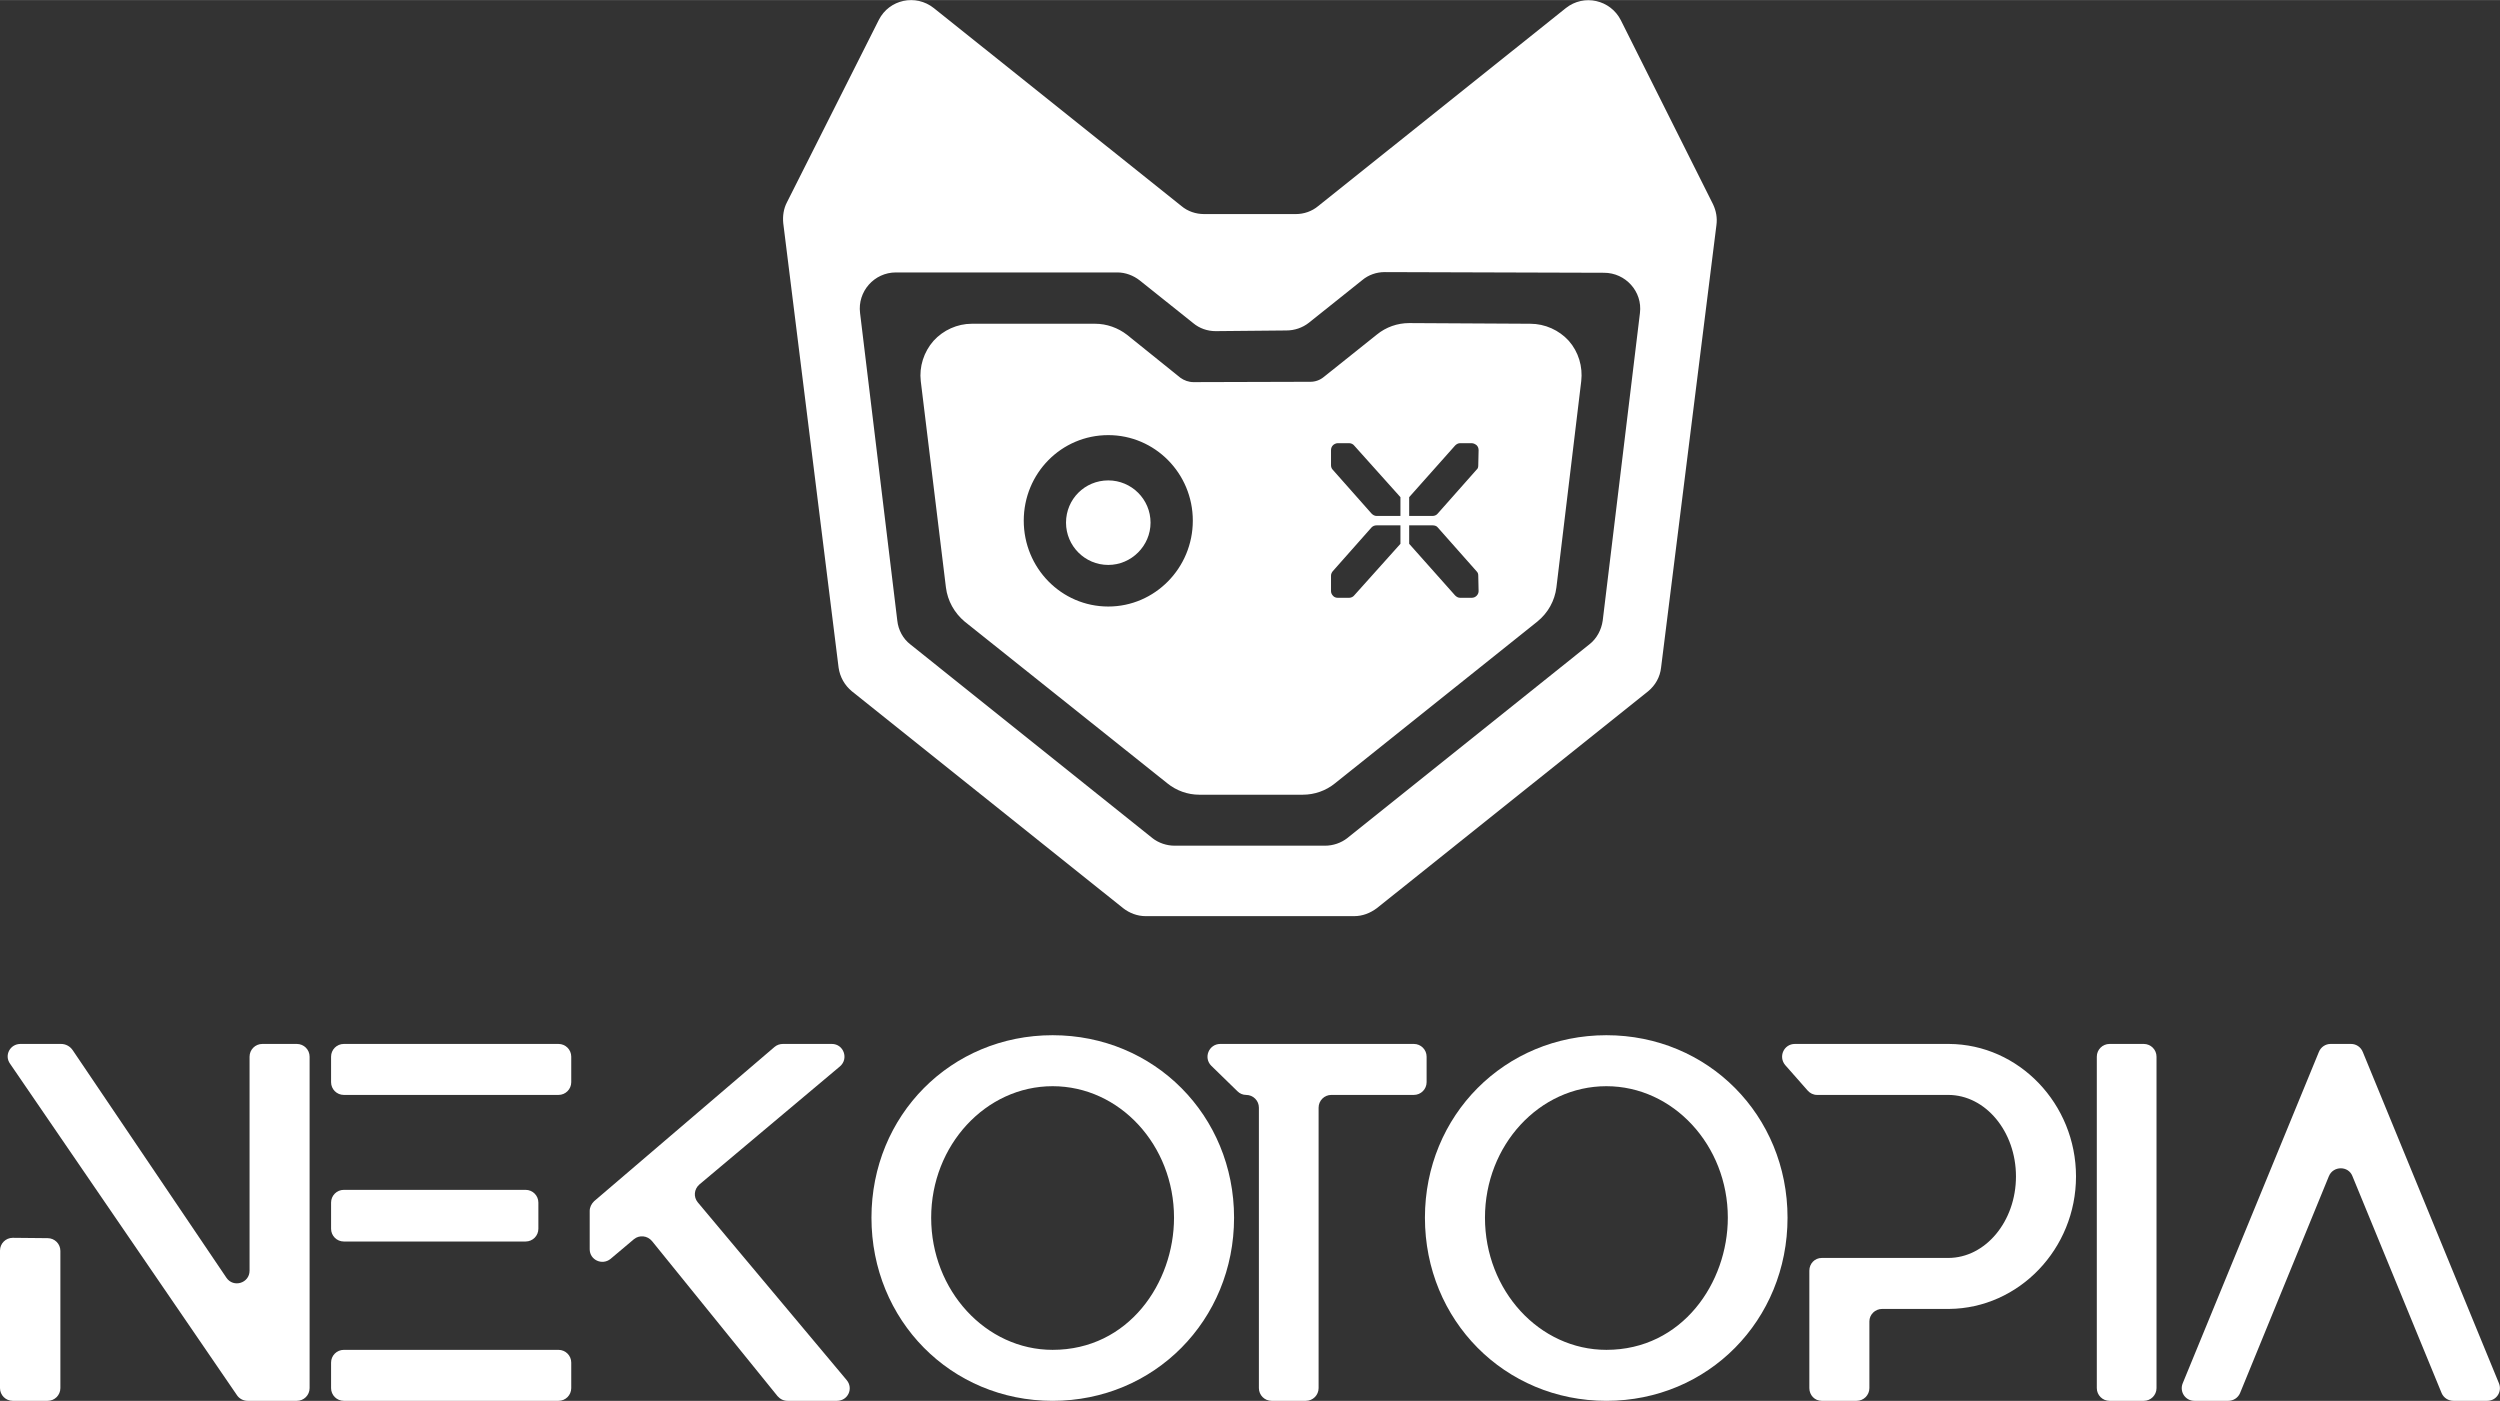 <?xml version="1.0" encoding="UTF-8"?>
<!DOCTYPE svg PUBLIC "-//W3C//DTD SVG 1.1//EN" "http://www.w3.org/Graphics/SVG/1.1/DTD/svg11.dtd">
<!-- Creator: CorelDRAW X8 -->
<svg xmlns="http://www.w3.org/2000/svg" xml:space="preserve" width="80.75mm" height="45.249mm" version="1.1" style="shape-rendering:geometricPrecision; text-rendering:geometricPrecision; image-rendering:optimizeQuality; fill-rule:evenodd; clip-rule:evenodd"
viewBox="0 0 7453 4176"
 xmlns:xlink="http://www.w3.org/1999/xlink">
 <rect x="0" y="0" width="7453" height="4176" fill="#333333" stroke="none"/>
 <defs>
  <style type="text/css">
   <![CDATA[
    .fil0 {fill:white;fill-rule:nonzero}
   ]]>
  </style>
 </defs>
 <g id="Katman_x0020_1">
  <g id="_1662232593616">
   <g>
    <path class="fil0" d="M885 4176l-147 0c-12,0 -24,-6 -31,-16l-677 -989c-18,-25 0,-59 31,-59l121 0c14,0 27,7 35,19l458 678c21,31 69,16 69,-21l0 -638c0,-21 17,-38 38,-38l103 0c21,0 38,17 38,38l0 988c0,21 -17,38 -38,38z"/>
    <path class="fil0" d="M142 4176l-104 0c-21,0 -38,-17 -38,-38l0 -410c0,-21 17,-38 38,-38l104 1c21,0 38,17 38,38l0 409c0,21 -17,38 -38,38z"/>
    <path class="fil0" d="M1665 4176l-640 0c-21,0 -38,-17 -38,-38l0 -76c0,-21 17,-38 38,-38l640 0c21,0 38,17 38,38l0 76c0,21 -17,38 -38,38z"/>
    <path class="fil0" d="M1567 3701l-542 0c-21,0 -38,-17 -38,-38l0 -78c0,-21 17,-38 38,-38l542 0c21,0 38,17 38,38l0 78c0,21 -17,38 -38,38z"/>
    <path class="fil0" d="M1665 3264l-640 0c-21,0 -38,-17 -38,-38l0 -76c0,-21 17,-38 38,-38l640 0c21,0 38,17 38,38l0 76c0,21 -17,38 -38,38z"/>
    <path class="fil0" d="M2495 4176l-147 0c-12,0 -22,-5 -30,-14l-374 -462c-14,-17 -38,-19 -54,-6l-70 59c-25,20 -62,3 -62,-29l0 -114c0,-11 5,-21 13,-29l538 -460c7,-6 16,-9 25,-9l146 0c35,0 51,44 24,67l-419 352c-16,14 -18,37 -5,53l444 530c21,25 4,62 -29,62z"/>
    <path class="fil0" d="M3138 3238c-199,0 -362,176 -362,392 0,217 163,394 362,394 227,0 362,-200 362,-394 0,-216 -162,-392 -362,-392zm0 938c-303,0 -540,-240 -540,-546 0,-305 237,-544 540,-544 303,0 541,239 541,544 0,306 -238,546 -541,546z"/>
    <path class="fil0" d="M4789 3238c-200,0 -362,176 -362,392 0,217 162,394 362,394 226,0 362,-200 362,-394 0,-216 -163,-392 -362,-392zm0 938c-303,0 -541,-240 -541,-546 0,-305 238,-544 541,-544 303,0 540,239 540,544 0,306 -237,546 -540,546z"/>
    <path class="fil0" d="M5535 4176l-104 0c-21,0 -37,-17 -37,-38l0 -350c0,-21 16,-38 37,-38l377 0c111,0 202,-109 202,-243 0,-134 -91,-243 -202,-243l-391 0c-11,0 -21,-5 -28,-13l-67 -76c-21,-25 -4,-63 29,-63l459 0c209,1 379,179 379,395 0,216 -170,393 -378,395l-200 0c-21,0 -38,17 -38,37l0 199c0,21 -17,38 -38,38z"/>
    <path class="fil0" d="M6391 4176l-102 0c-21,0 -38,-17 -38,-38l0 -988c0,-21 17,-38 38,-38l102 0c21,0 38,17 38,38l0 988c0,21 -17,38 -38,38z"/>
    <path class="fil0" d="M7415 4176l-101 0c-15,0 -29,-9 -35,-23l-266 -647c-12,-31 -57,-31 -70,0l-265 647c-6,14 -20,23 -35,23l-101 0c-27,0 -45,-27 -35,-52l406 -988c6,-15 20,-24 35,-24l61 0c15,0 29,9 35,24l406 988c10,25 -8,52 -35,52z"/>
    <path class="fil0" d="M3893 4176l-102 0c-21,0 -38,-17 -38,-38l0 -836c0,-21 -17,-38 -38,-38 -10,0 -19,-4 -26,-11l-78 -76c-24,-24 -7,-65 27,-65l577 0c21,0 38,17 38,38l0 76c0,21 -17,38 -38,38l-246 0c-21,0 -38,17 -38,38l0 836c0,21 -17,38 -38,38z"/>
   </g>
   <path class="fil0" d="M4889 933l-111 917c-4,28 -18,54 -40,71l-721 577c-19,15 -43,23 -67,23l-448 0c-24,0 -48,-8 -67,-23l-721 -577c-22,-17 -36,-43 -39,-71l-111 -917c-8,-64 42,-121 107,-121l660 0c24,0 48,9 67,24l159 127c19,16 43,24 67,24l211 -2c24,0 48,-8 67,-23l159 -127c19,-16 43,-24 67,-24l654 2c64,0 115,56 107,120zm218 -324l-275 -549c-31,-61 -110,-79 -164,-36l-738 590c-19,16 -43,24 -67,24l-137 0 -136 0c-25,0 -49,-8 -68,-24l-738 -590c-54,-43 -133,-26 -164,35l-274 544c-10,19 -13,41 -11,62l165 1325c4,28 18,53 40,71l808 646c19,15 43,24 67,24l311 0 311 0c25,0 48,-9 68,-24l808 -646c22,-18 36,-43 39,-71l165 -1319c3,-22 -1,-43 -10,-62zm-700 778c0,5 -1,10 -5,13l-116 131c-3,4 -9,7 -15,7l0 0 -70 0 0 -56 137 -154c4,-4 9,-7 15,-7l34 0c6,0 11,3 15,6 4,4 6,9 6,15l-1 45zm-5 389c-4,4 -9,6 -15,6l-34 0c-6,0 -11,-3 -15,-7l-137 -154 0 -55 70 0 0 0c6,0 12,2 15,6l116 131c4,4 5,8 5,13l1 46c0,5 -2,10 -6,14zm-227 -238l-71 0 0 0c-6,0 -11,-3 -15,-7l-116 -131c-3,-3 -5,-8 -5,-13l0 -45c0,-6 2,-11 6,-15 3,-3 9,-6 14,-6l34 0c6,0 12,3 15,7l138 154 0 56zm0 83l-138 154c-3,4 -9,7 -15,7l-34 0c-5,0 -11,-2 -14,-6 -4,-4 -6,-9 -6,-14l0 -46c0,-5 2,-9 5,-13l116 -131c4,-4 9,-6 15,-6l0 0 71 0 0 55zm-871 187c-140,0 -252,-115 -252,-256 0,-141 112,-255 252,-255 139,0 252,114 252,255 0,141 -113,256 -252,256zm1258 -843l-361 -2c-35,0 -69,12 -96,34l-159 127c-11,9 -25,14 -39,14l-349 1c-14,0 -28,-5 -39,-13l-159 -128c-27,-21 -61,-33 -95,-33l-368 0c-43,0 -85,19 -114,51 -29,33 -43,77 -38,120l75 615c5,40 25,76 56,102l604 482c27,22 61,34 95,34l309 0c35,0 69,-12 96,-34l603 -482c32,-26 52,-62 57,-102l74 -615c5,-43 -8,-87 -37,-120 -29,-32 -71,-51 -115,-51zm-1258 467c-70,0 -126,56 -126,126 0,69 56,126 126,126 69,0 126,-57 126,-126 0,-70 -57,-126 -126,-126z"/>
  </g>
 </g>
</svg>
